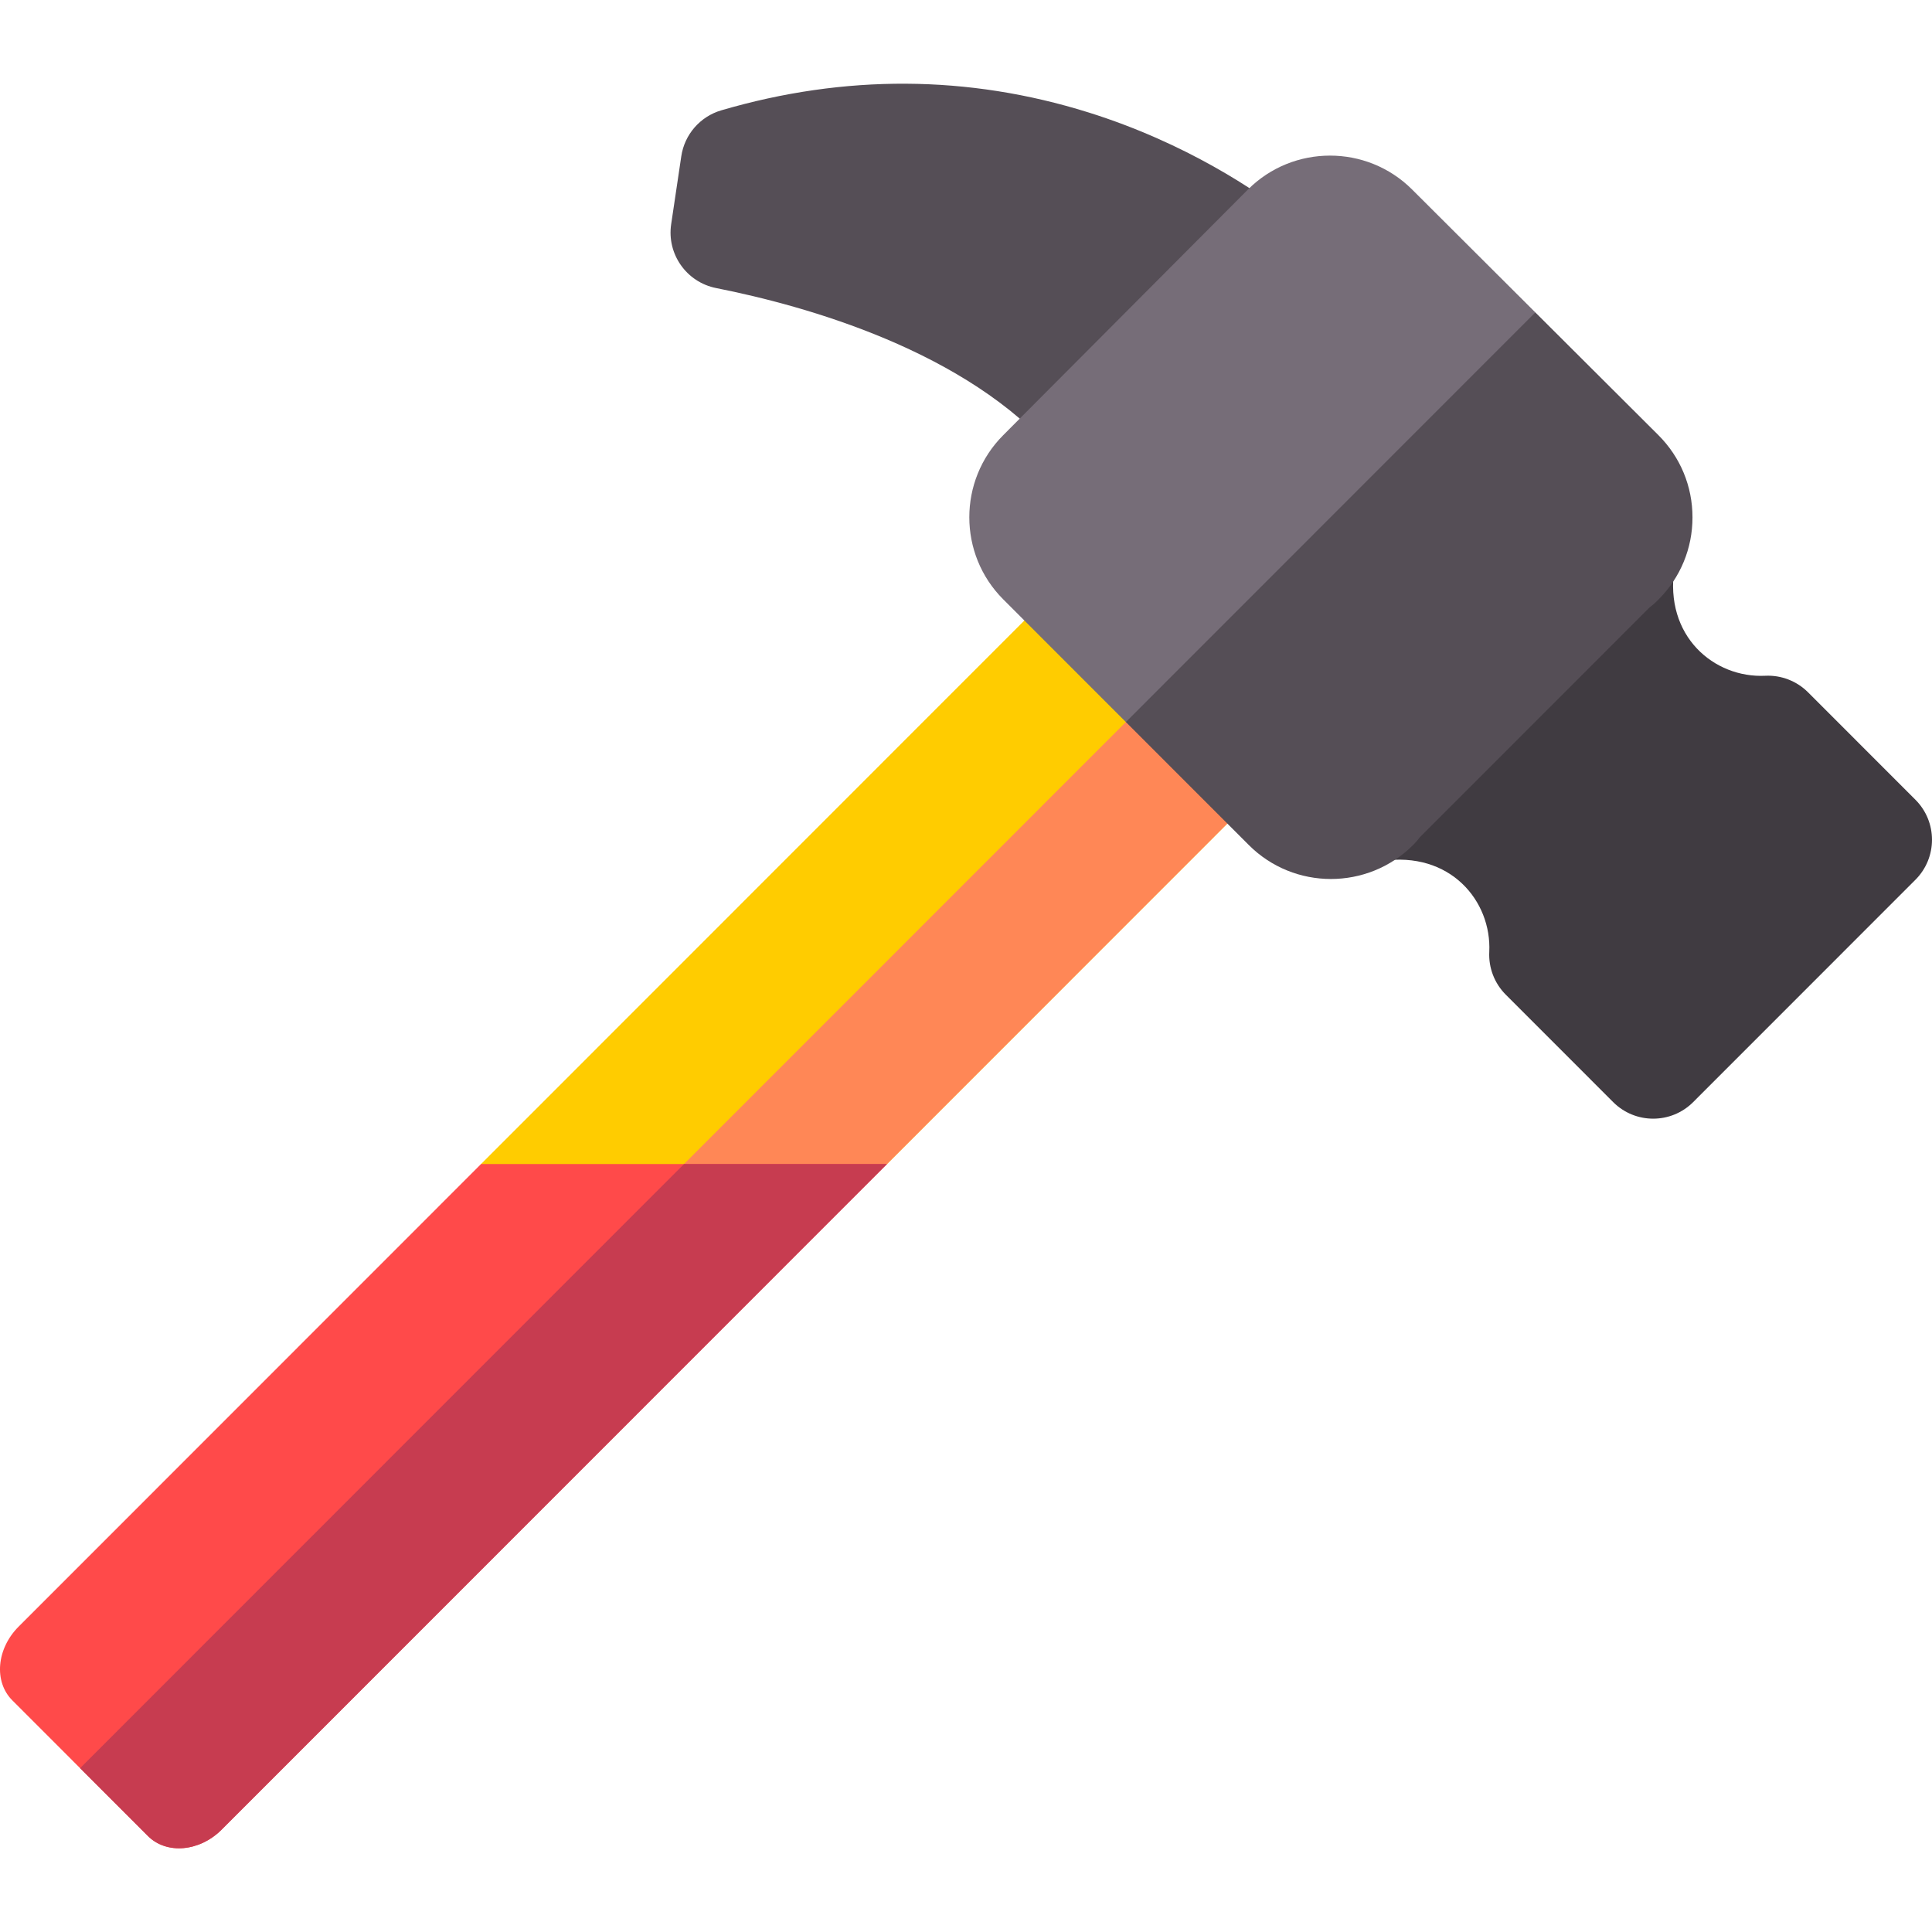 <svg id="Capa_1" enable-background="new 0 0 512 512" height="512" viewBox="0 0 512 512" width="512" xmlns="http://www.w3.org/2000/svg"><g><g><path d="m335.862 207.645-100.804 100.84-76.304 49.434-25.602-25.611-5.669-23.829 154.588-154.644c5.853-5.855 14.596-6.611 19.53-1.676l35.936 35.949c4.927 4.928 4.178 13.682-1.675 19.537z" fill="#fc0"/></g><path d="m335.862 207.645-100.804 100.84-76.304 49.434-13.451-13.456 174.267-174.33 17.968 17.975c4.926 4.928 4.177 13.682-1.676 19.537z" fill="#ff8756"/><g><path d="m343.362 79.977-41.45 41.465c-2.955 2.956-7.012 4.554-11.197 4.384-4.177-.163-8.093-2.072-10.808-5.254-23.552-27.619-66.571-39.57-90.116-44.23-7.921-1.577-13.099-9.064-11.925-16.921l2.679-17.996c.855-5.791 5.005-10.55 10.617-12.191 32.72-9.581 65.447-9.398 97.262.552 25.934 8.11 44.673 20.86 53.53 27.74 7.126 5.524 7.793 16.064 1.408 22.451z" fill="#554e56"/></g><g><path d="m507.605 233.15-58.895 58.916c-5.853 5.855-15.346 5.862-21.205 0l-28.465-28.475c-2.99-2.991-4.58-7.114-4.368-11.342.647-13.437-10.329-26.812-28.599-24.07-14.62 2.182-22.858-15.657-12.751-25.767l64.408-64.432c10.856-10.86 28.166-1.604 26.012 12.544-2.735 18.086 10.525 29.213 24.068 28.56 4.22-.205 8.341 1.386 11.331 4.377l28.465 28.475c5.859 5.863 5.859 15.352-.001 21.214z" fill="#403b41"/></g><path d="m415.314 118.379-8.435-35.588-32.685-32.598c-12.009-11.957-31.511-11.936-43.485.042l-.028.028-64.832 65.082c-11.967 12-11.96 31.509.021 43.494l32.494 32.506 43.21.799z" fill="#766d78"/><g><path d="m235.058 308.485-176.331 176.396c-5.86 5.862-14.604 6.604-19.53 1.676l-35.936-35.95c-4.934-4.936-4.185-13.675 1.675-19.537l122.547-122.592 53.784.007z" fill="#ff4a4a"/></g><path d="m181.267 308.485h53.791l-176.331 176.396c-5.86 5.862-14.604 6.604-19.53 1.676l-17.968-17.975z" fill="#c73c50"/><path d="m437.203 160.926-60.952 60.974c-.467.636-.983 1.252-1.548 1.817l-.24.24c-12.009 11.986-31.525 11.978-43.507-.007l-32.593-32.605 108.516-108.554 32.607 32.52.021.021c5.817 5.819 9.019 13.548 9.019 21.765.007 8.224-3.188 15.959-9.005 21.779l-.495.495c-.572.573-1.187 1.089-1.823 1.555z" fill="#554e56"/></g></svg>